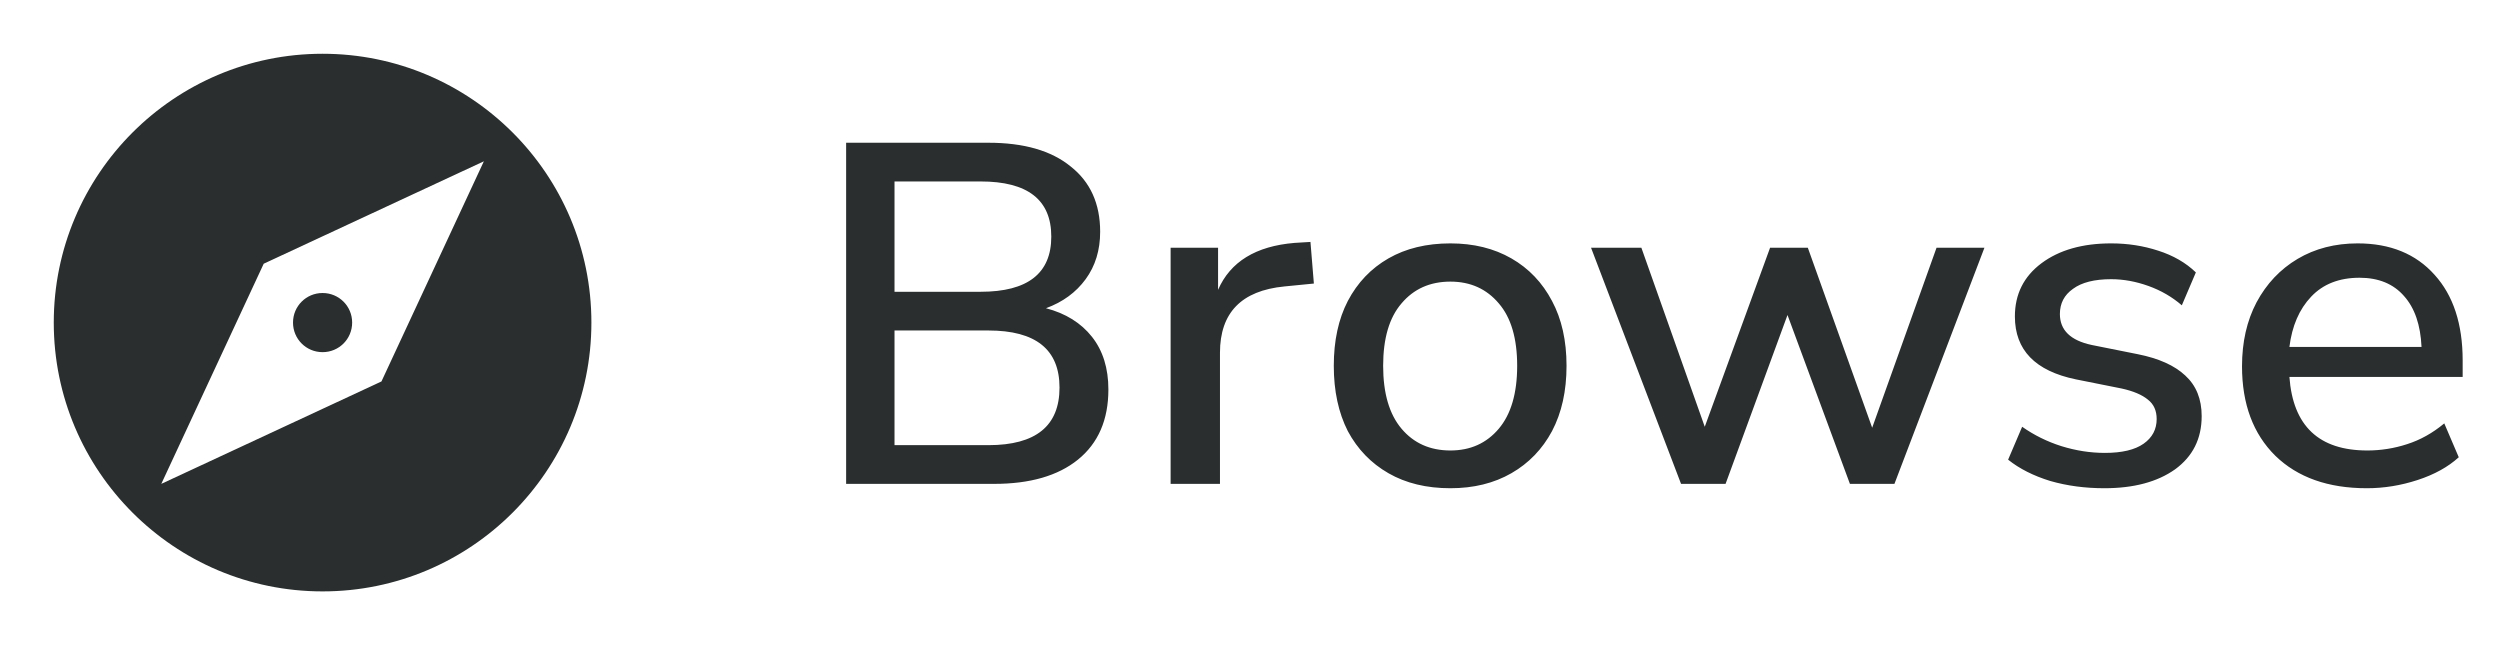 <svg width="93" height="25" viewBox="0 0 93 25" fill="none" xmlns="http://www.w3.org/2000/svg">
<path d="M31.476 18V5.31H36.768C38.088 5.31 39.108 5.604 39.828 6.192C40.56 6.768 40.926 7.578 40.926 8.622C40.926 9.306 40.746 9.894 40.386 10.386C40.026 10.878 39.534 11.238 38.91 11.466C39.642 11.658 40.212 12.012 40.62 12.528C41.028 13.044 41.232 13.698 41.232 14.49C41.232 15.618 40.854 16.488 40.098 17.1C39.354 17.7 38.316 18 36.984 18H31.476ZM33.276 10.854H36.48C38.232 10.854 39.108 10.17 39.108 8.802C39.108 7.434 38.232 6.75 36.48 6.75H33.276V10.854ZM33.276 16.56H36.768C38.532 16.56 39.414 15.846 39.414 14.418C39.414 13.002 38.532 12.294 36.768 12.294H33.276V16.56ZM43.547 18V9.216H45.312V10.782C45.767 9.738 46.715 9.156 48.156 9.036L48.749 9L48.876 10.548L47.778 10.656C46.181 10.812 45.383 11.634 45.383 13.122V18H43.547ZM53.955 18.162C53.067 18.162 52.299 17.976 51.651 17.604C51.003 17.232 50.499 16.71 50.139 16.038C49.791 15.354 49.617 14.544 49.617 13.608C49.617 12.672 49.791 11.868 50.139 11.196C50.499 10.512 51.003 9.984 51.651 9.612C52.299 9.24 53.067 9.054 53.955 9.054C54.819 9.054 55.575 9.24 56.223 9.612C56.871 9.984 57.375 10.512 57.735 11.196C58.095 11.868 58.275 12.672 58.275 13.608C58.275 14.544 58.095 15.354 57.735 16.038C57.375 16.71 56.871 17.232 56.223 17.604C55.575 17.976 54.819 18.162 53.955 18.162ZM53.955 16.758C54.699 16.758 55.299 16.488 55.755 15.948C56.211 15.408 56.439 14.628 56.439 13.608C56.439 12.588 56.211 11.814 55.755 11.286C55.299 10.746 54.699 10.476 53.955 10.476C53.199 10.476 52.593 10.746 52.137 11.286C51.681 11.814 51.453 12.588 51.453 13.608C51.453 14.628 51.681 15.408 52.137 15.948C52.593 16.488 53.199 16.758 53.955 16.758ZM62.535 18L59.187 9.216H61.059L63.417 15.876L65.847 9.216H67.251L69.645 15.912L72.039 9.216H73.821L70.473 18H68.817L66.495 11.718L64.191 18H62.535ZM78.284 18.162C77.564 18.162 76.892 18.072 76.268 17.892C75.644 17.7 75.122 17.436 74.702 17.1L75.224 15.876C75.668 16.188 76.154 16.428 76.682 16.596C77.222 16.764 77.762 16.848 78.302 16.848C78.938 16.848 79.418 16.734 79.742 16.506C80.066 16.278 80.228 15.972 80.228 15.588C80.228 15.276 80.12 15.036 79.904 14.868C79.688 14.688 79.364 14.55 78.932 14.454L77.222 14.112C75.71 13.8 74.954 13.02 74.954 11.772C74.954 10.944 75.284 10.284 75.944 9.792C76.604 9.3 77.468 9.054 78.536 9.054C79.148 9.054 79.73 9.144 80.282 9.324C80.846 9.504 81.314 9.774 81.686 10.134L81.164 11.358C80.804 11.046 80.39 10.806 79.922 10.638C79.454 10.47 78.992 10.386 78.536 10.386C77.912 10.386 77.438 10.506 77.114 10.746C76.79 10.974 76.628 11.286 76.628 11.682C76.628 12.282 77.024 12.666 77.816 12.834L79.526 13.176C80.306 13.332 80.894 13.596 81.29 13.968C81.698 14.34 81.902 14.844 81.902 15.48C81.902 16.32 81.572 16.98 80.912 17.46C80.252 17.928 79.376 18.162 78.284 18.162ZM88.046 18.162C86.606 18.162 85.472 17.76 84.644 16.956C83.817 16.14 83.403 15.03 83.403 13.626C83.403 12.726 83.582 11.934 83.942 11.25C84.314 10.554 84.825 10.014 85.472 9.63C86.121 9.246 86.865 9.054 87.704 9.054C88.916 9.054 89.871 9.444 90.567 10.224C91.263 10.992 91.611 12.054 91.611 13.41V14.022H85.166C85.299 15.846 86.264 16.758 88.064 16.758C88.569 16.758 89.061 16.68 89.54 16.524C90.032 16.368 90.495 16.11 90.927 15.75L91.466 17.01C91.07 17.37 90.561 17.652 89.936 17.856C89.312 18.06 88.683 18.162 88.046 18.162ZM87.776 10.332C87.02 10.332 86.421 10.566 85.977 11.034C85.532 11.502 85.263 12.126 85.166 12.906H90.081C90.044 12.09 89.829 11.46 89.433 11.016C89.037 10.56 88.484 10.332 87.776 10.332Z" fill="#2A2E2E"/>
<path d="M12 10.9C11.39 10.9 10.9 11.39 10.9 12C10.9 12.61 11.39 13.1 12 13.1C12.61 13.1 13.1 12.61 13.1 12C13.1 11.39 12.61 10.9 12 10.9ZM12 2C6.48 2 2 6.48 2 12C2 17.52 6.48 22 12 22C17.52 22 22 17.52 22 12C22 6.48 17.52 2 12 2ZM14.19 14.19L6 18L9.81 9.81L18 6L14.19 14.19Z" fill="#2A2E2E"/>
</svg>
